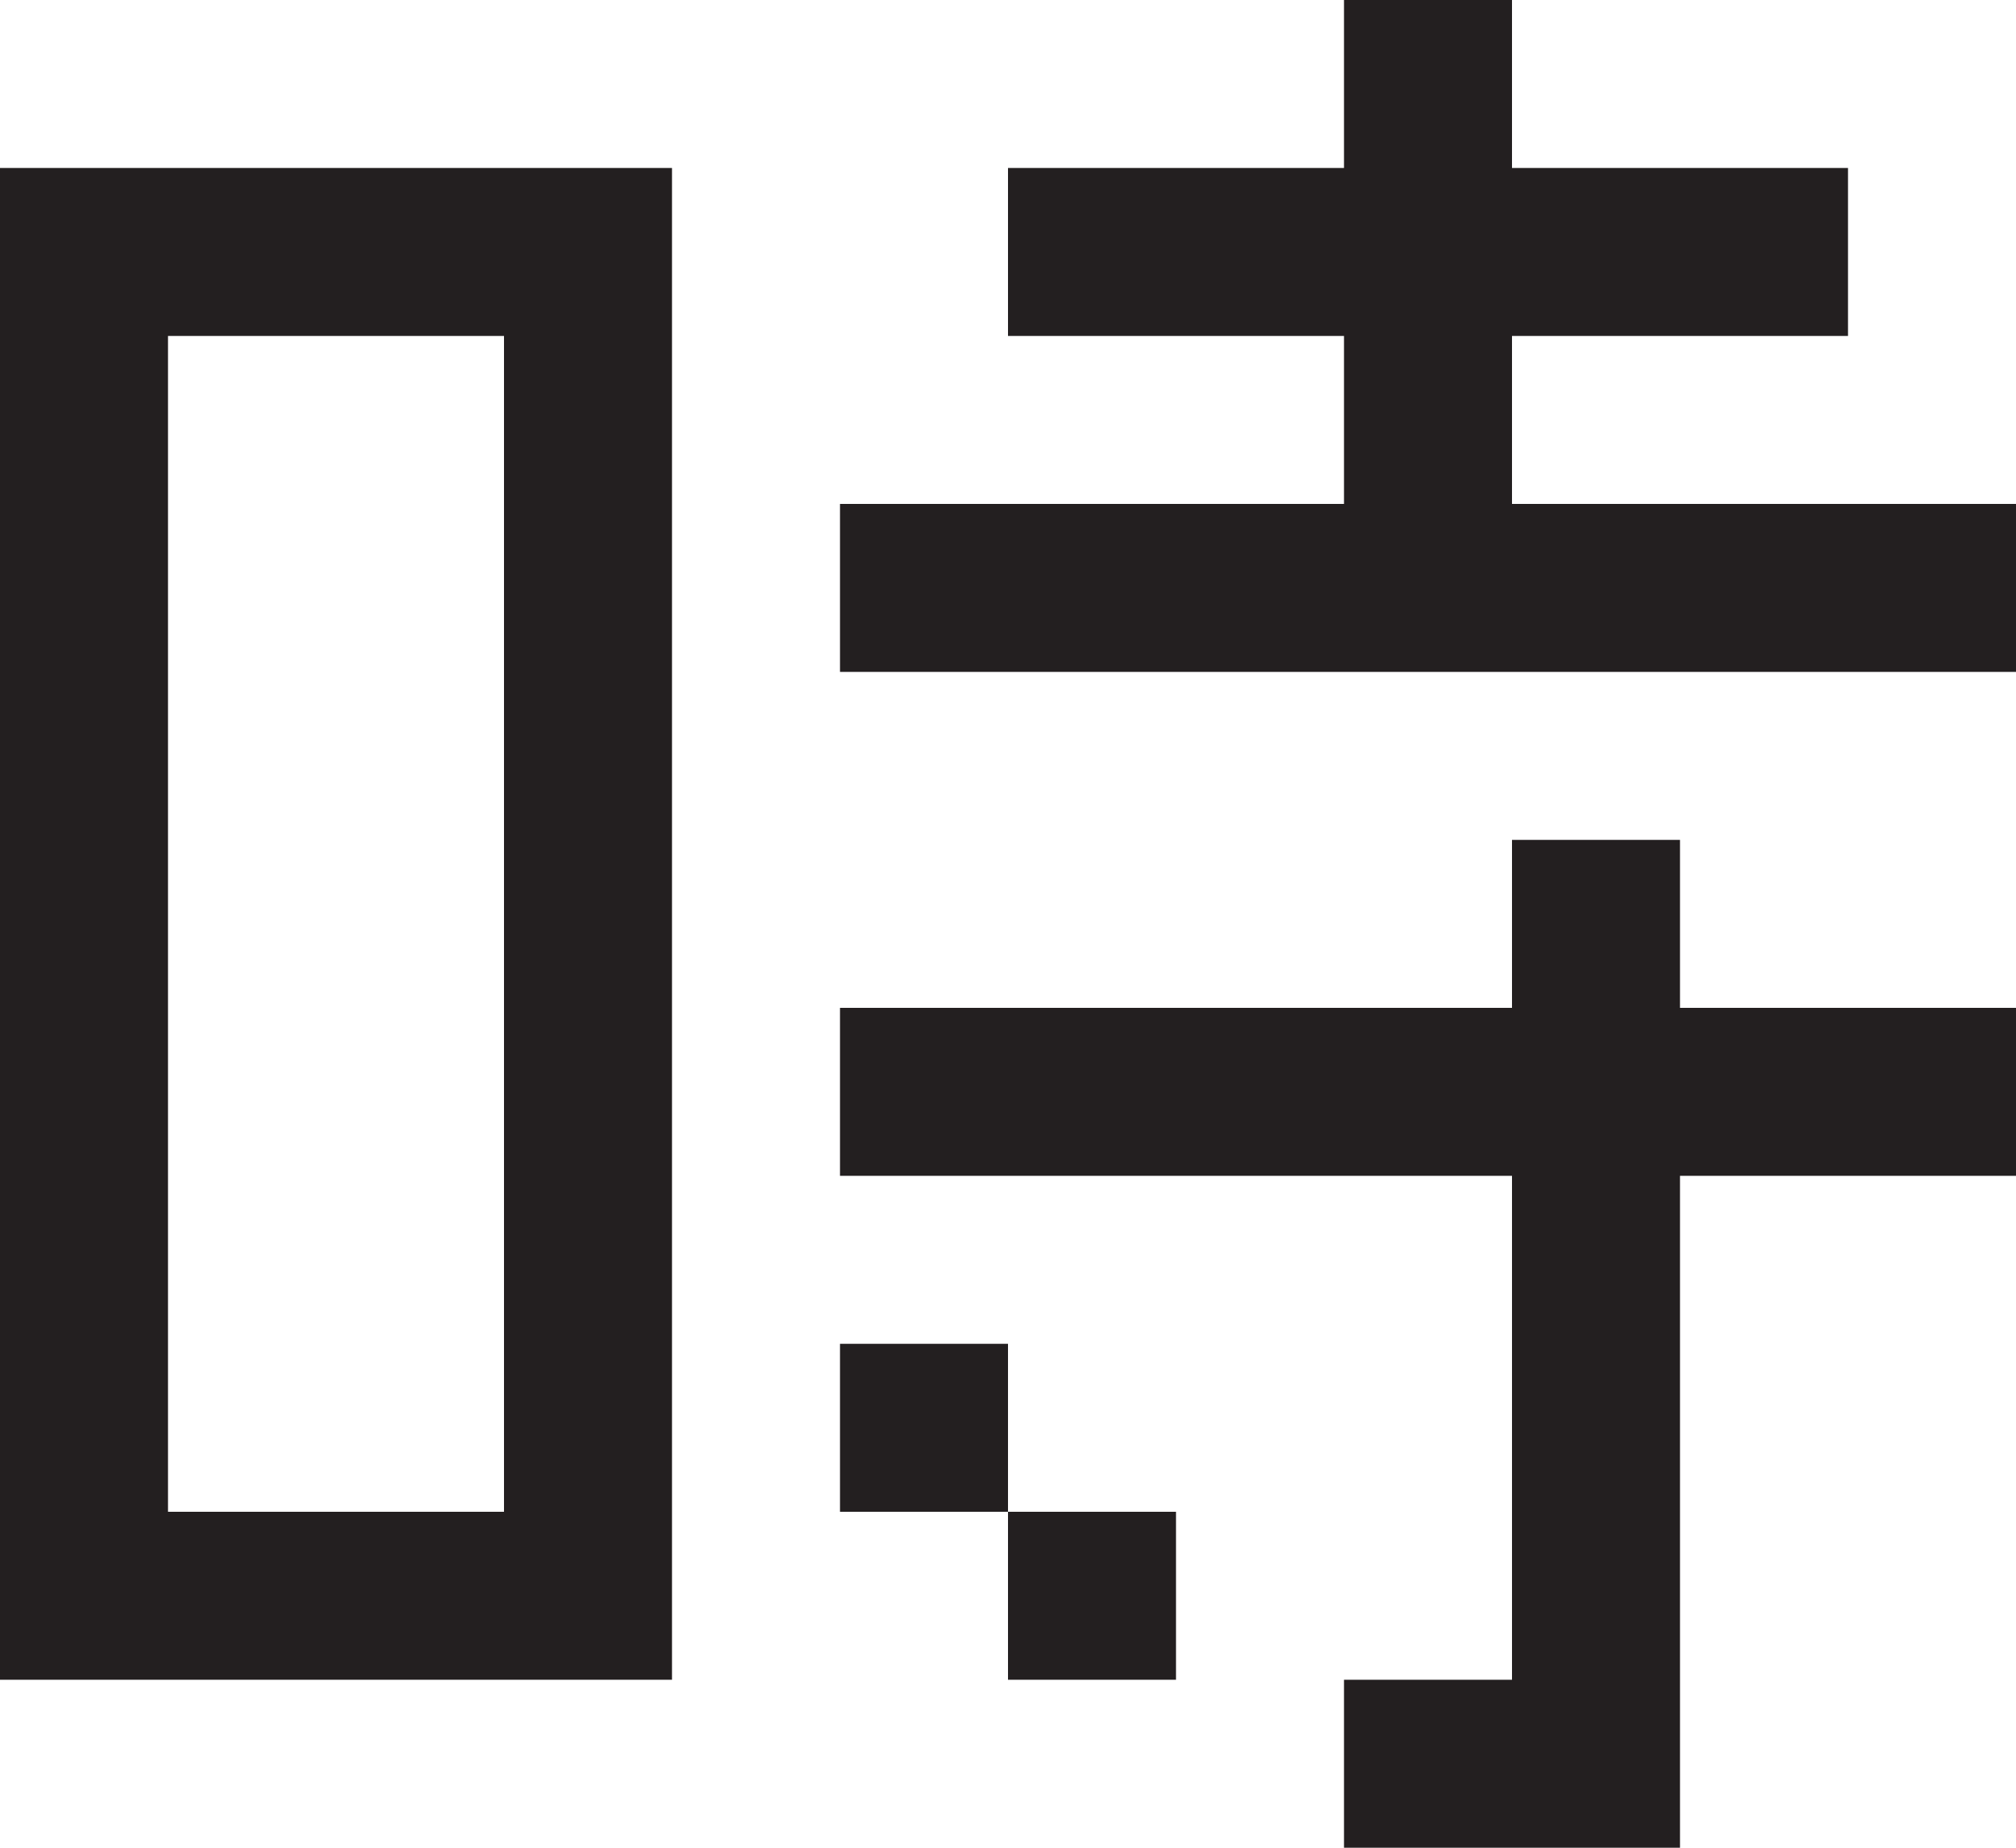 <svg id="Layer_1" data-name="Layer 1" xmlns="http://www.w3.org/2000/svg" viewBox="0 0 12 11"><defs><style>.cls-1{fill:#231f20;}</style></defs><polygon class="cls-1" points="12 6 12 7 10 7 10 11 8 11 8 10 9 10 9 7 5 7 5 6 9 6 9 5 10 5 10 6 12 6"/><rect class="cls-1" x="6" y="9" width="1" height="1"/><polygon class="cls-1" points="12 3 12 4 5 4 5 3 8 3 8 2 6 2 6 1 8 1 8 0 9 0 9 1 11 1 11 2 9 2 9 3 12 3"/><rect class="cls-1" x="5" y="8" width="1" height="1"/><path class="cls-1" d="M0,1v9H4V1ZM3,9H1V2H3Z"/></svg>
